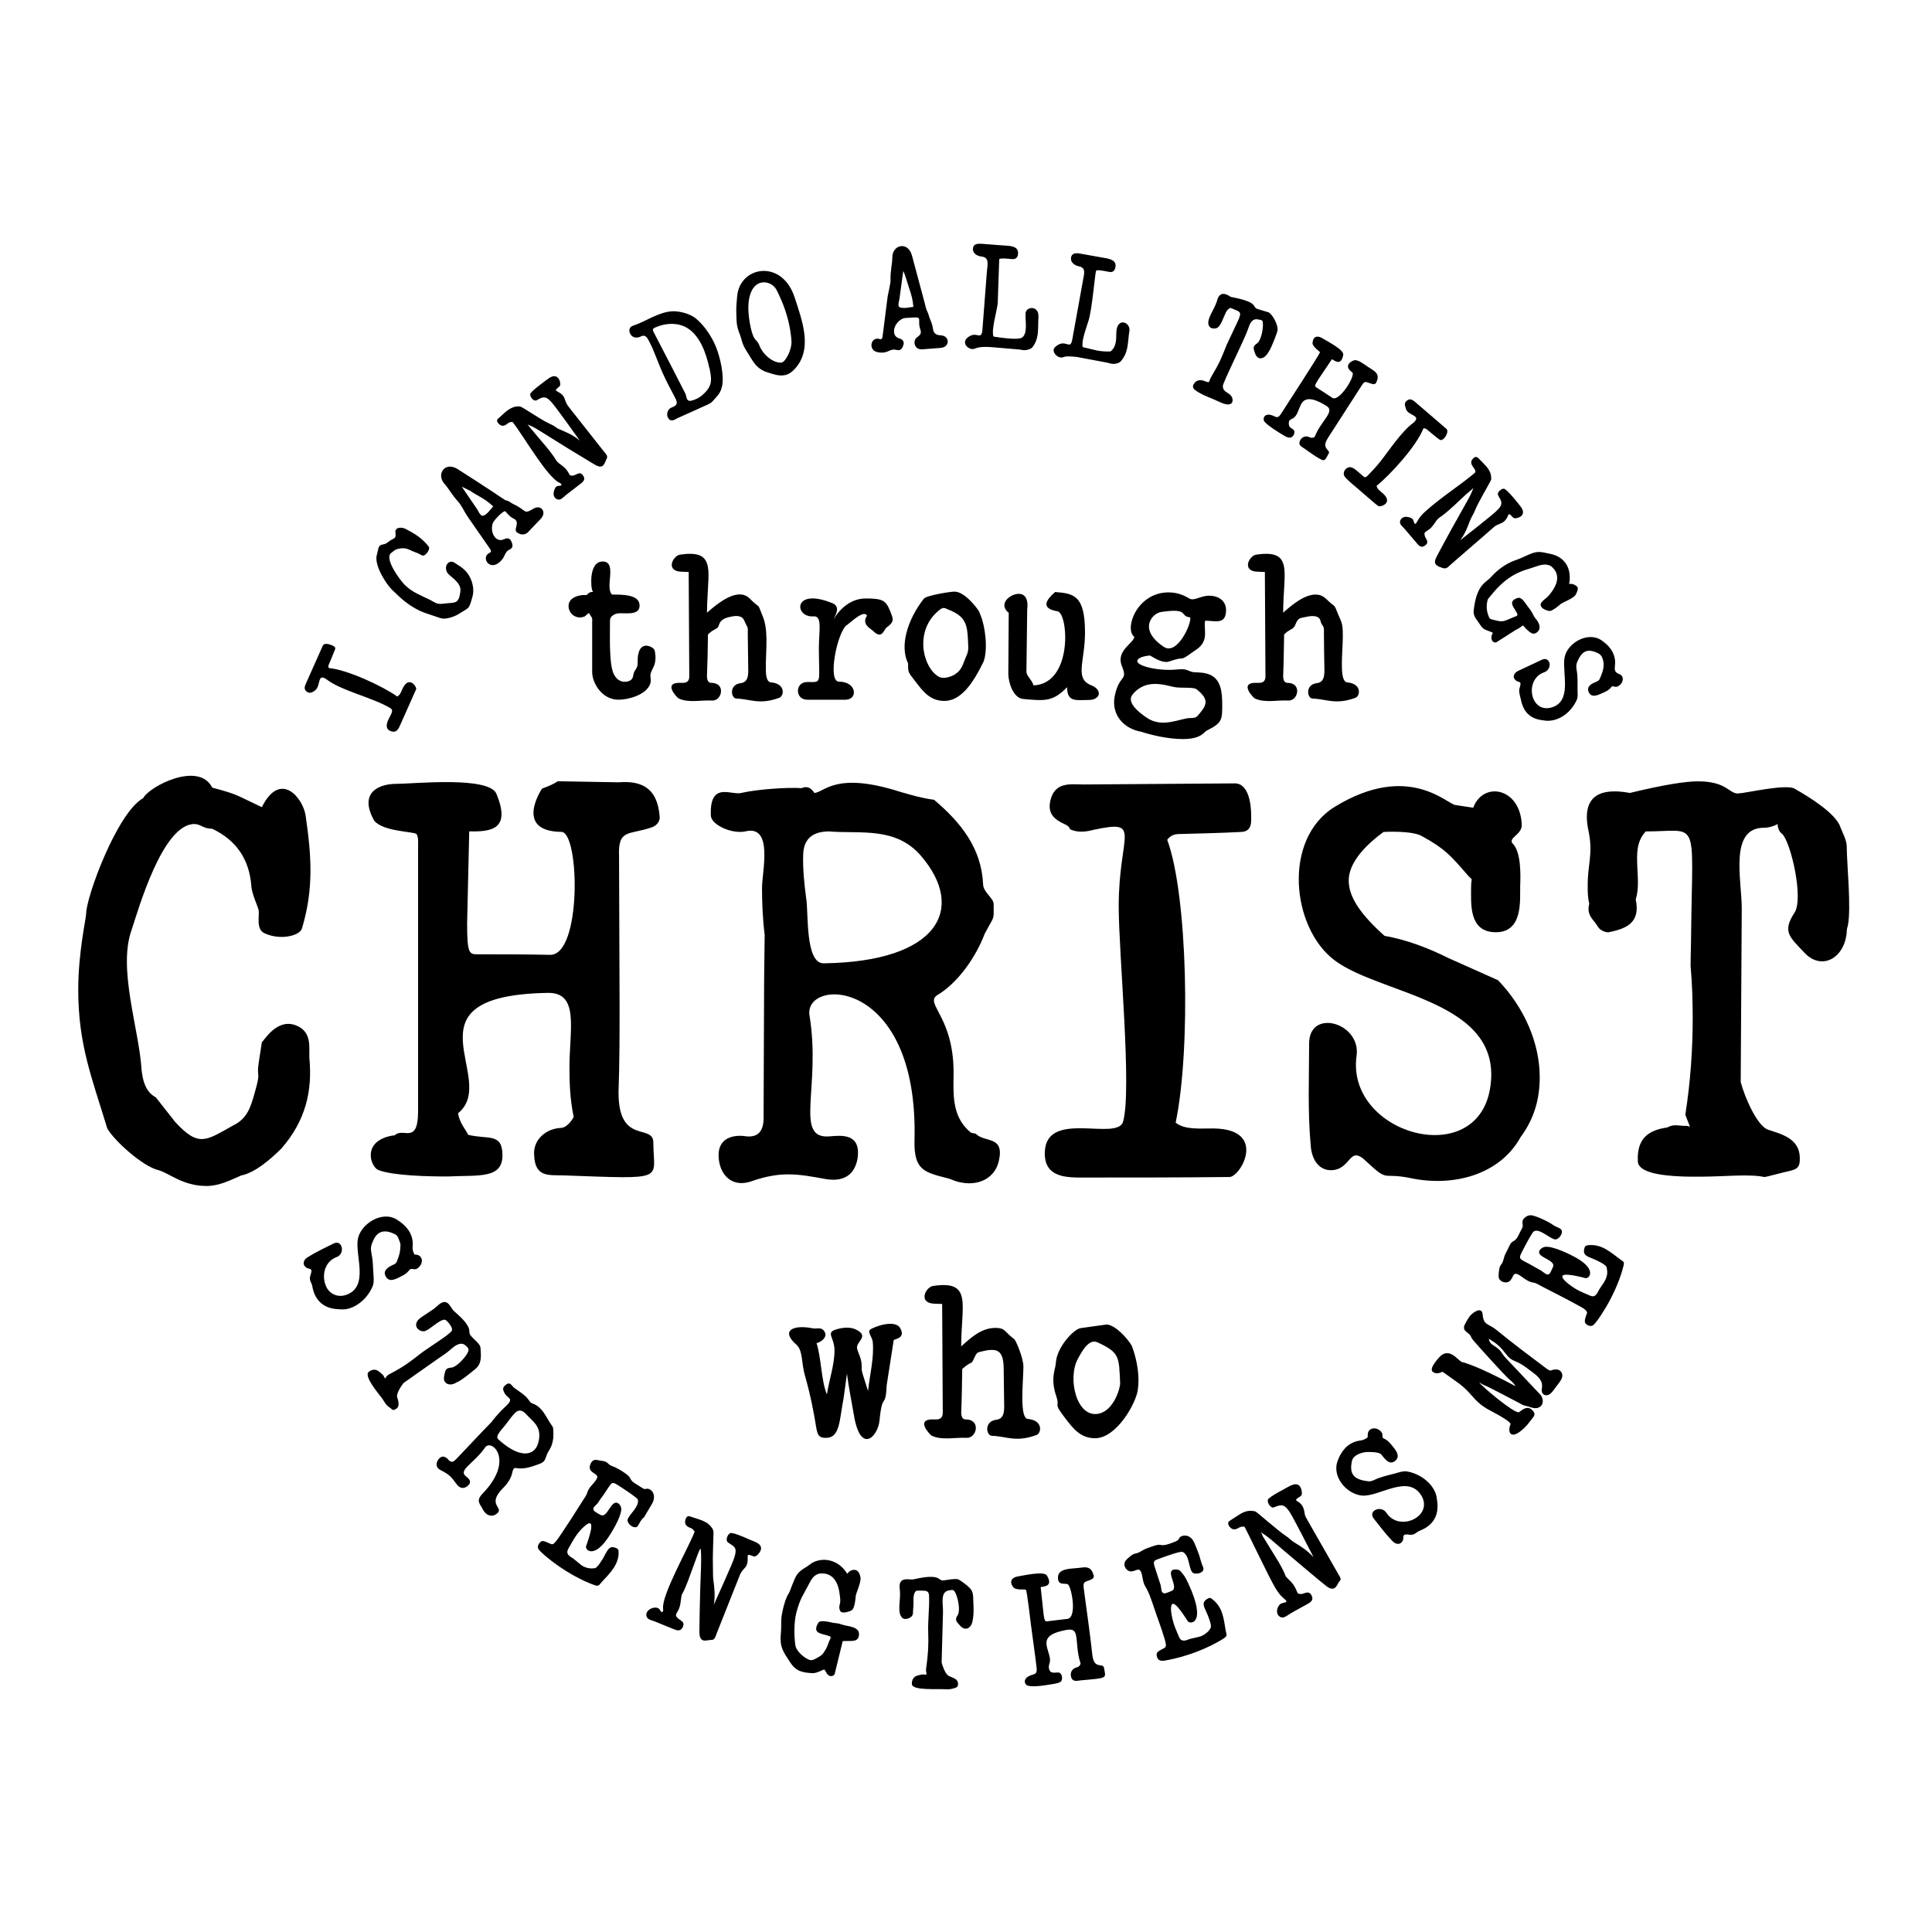 <?xml version="1.0" encoding="utf-8"?>
<!-- Generator: Adobe Illustrator 25.0.0, SVG Export Plug-In . SVG Version: 6.00 Build 0)  -->
<svg version="1.1" id="Layer_1" xmlns="http://www.w3.org/2000/svg" xmlns:xlink="http://www.w3.org/1999/xlink" x="0px" y="0px"
	 viewBox="0 0 864 864" style="enable-background:new 0 0 864 864;" xml:space="preserve">
<g>
	<path d="M261.57,275.63c2.41-2.32,1.68-1.31,2.57-0.25c0.81,0.97,0.78,1.69,0.68,2.89v22.2c-0.05,4.82,4.28,12.45,11.78,12.45
		c4.52-0.04,11.86-2.09,13.95-6.55c1.17-2.5-0.33-3.59,0.69-5.96c0.87-2.02,1.62-2.84,1.85-5.25c0.14-1.47-0.03-2.82-0.31-4.26
		c-0.35-1.24-2.62-2.19-3.86-2.16c-2.92,0.18-3.53,3.21-3.72,5.62c-0.14,2.18,0.33,3.36-1.07,5.25c-1.14,1.54-0.69,2.77-1.47,3.94
		c-0.78,1.18-2.79,1.51-4.09,1.29l-0.22-0.04c-2.01-0.45-3.22-1.93-4.04-3.73c-2.05-4.94-1.47-17.61-1.52-23.34
		c-0.01-1.33,0.51-2.05,1.64-2.77c1.65-1.05,4.02-0.63,5.94-0.66c2.16-0.03,5.26-0.16,5.6-2.85l0.03-0.2
		c0.53-5.44-7.56-5.36-12.31-5.36c-3.26-3.26,2.31-14.21-3.78-14.77c-3.85-0.24-5.04,3.48-5.4,6.64c-0.16,1.47-0.25,5.76,0.71,6.98
		c-1.12-0.08-1.81,0.21-2.56,1.07l-0.23,0.26c-0.02,0.01-1.66,0.03-1.88,0.05c-3.01,0.25-6.55,1.71-6.27,5.3
		c0.26,3.33,3.63,5.57,6.82,4.38L261.57,275.63L261.57,275.63z M344.91,305.17c-2.39-0.07-2.39-4.19-2.42-5.85
		c-0.09-4.54,0.37-9.13,0.27-13.72c-0.07-3.37-0.36-6.87-1.67-10.01c-0.21-0.49-1.59-4.09-1.79-4.37c-0.12-0.16-1.47-1.17-1.71-1.38
		c-0.79-0.68-1.5-1.35-2.23-2.1c-4.44-4.6-11.59,0.17-15.49,3.17c-1.28,0.99-2.5,2.02-3.7,3.1c0.01-4.88,0.43-9.54,0.62-14.38
		c0.14-3.65,0.4-9.09-3.41-11.04c-2.58-1.32-6.48-0.95-9.25-0.55c-3.27,0.48-6.84,7.65,1.05,7.65l2.81,0.09l0.26,46.95
		c-0.09,2.55-2.02,2.72-3.43,2.64c-9.13-0.5-1.77,6.77-1.41,6.94c4.5,2.19,10.41,0.67,15.03,0.97c4.42,0.28,6.33-7.91-0.35-7.91
		c-0.88,0-1.85-0.53-1.93-2.81c0.25-6,0.34-11.97,0.43-17.97c0.01-1.01-0.06-0.81,0.72-1.51c1.08-0.97,1.91-1.35,3.14-2.03
		c1.76-0.98,0.19-3.83,5.63-5.1c2.1-0.49,5.23-1.14,6.53,1.14c0.48,0.84,0.72,1.7,1.27,2.62c0.76,1.28,0.52,1.75,0.53,3.18
		c0.01,0.87,0.02,1.74,0.03,2.61c0.04,2.89,0.08,5.78,0.11,8.67c0.03,2.02,0.05,4.05,0.08,6.07c-0.09,2.56-0.44,4.94-3.52,5.29
		c-5.17,0.69-4.25,6.79-1.76,6.87c6.32,0.2,10.22,2.94,19.16-0.35C350.61,311.28,351.48,305.83,344.91,305.17L344.91,305.17z
		 M361,312.92h17.06c5.75,0,5.17-8.09-2.9-8.09c-5.16,0-0.87-21.91,3.52-25.32v0.09c2.63-2.05,7.61-6.83,9.06-4.31
		c-2.63,3.94,1.6,5.76,2.84,6.99c3.9,3.87,4.74-0.81,5.86-1.63c3.41-2.47,3.2-3.44,1.85-6.86c-2.1-5.29-3.3-6.15-11.25-6.15
		c-9.02,0-14.07,8.86-14.07,9.14c-0.34-0.35,3.67-5.24-0.7-7.03c-17.91-7.31-17.09,6.59-8.44,5.89c4.06-0.33,2.37,6.49,2.37,14.33
		c0.07,16.23,1.5,15.03-5.19,15.03C355.39,305.01,355.51,312.92,361,312.92L361,312.92z M406.1,296.66c0,4.19-0.07,3.74,3.34,8.18
		c3.15,4.1,6.39,8.62,12.84,8.62c7.47,0,12.84-7.82,17.58-17.58c1.99-5.42,0.81-15.56-1.32-20.66c-0.17-0.35-0.62-1.58-0.53-1.5
		c-1.05-1.85-6.68-9.32-11.34-9.14c-2.15,0.08-12.41,1.71-13.54,3.17C405.48,277.59,402.38,289.17,406.1,296.66L406.1,296.66z
		 M420.87,272.22c1.14-0.53,1.76-0.35,2.72,0.18c5.02,1.97,8.09,3.95,8.92,9.52c0.32,2.16,0.4,4.82,0.49,7.02
		c0.12,2.98-0.61,3.66-1.6,6.27c-1.03,2.73-1.73,4.64-4.3,6.34c-1.72,1.13-4.94,2.1-6.93,1.27l-0.18-0.08
		C412.63,298.78,408.28,281.29,420.87,272.22L420.87,272.22z M487.91,306.41c-7.49-2.99-2.69-10.63-2.69-23.55
		c0-16.83-5.12-17.42-13.36-18.11c-3.77,3.28-6.89,7.29,1.05,8.62c4.88,0.81,7.07,32.4-10.73,33.14c-0.54-2.33-3.12-4.1-3.16-6.15
		l0.35-27.78c1.26-10.45-7.95-7.08-9.76-3.6c-1.53,2.93,1.42,5.09,1.5,5.01l-0.18,26.46c-0.17,4.97,2.36,11.75,6.59,12.13
		c9.39,0.85,13.31,1.41,19.69-5.27c0,6.98,4.3,5.71,9.85,5.71C491.9,313.01,493.36,308.6,487.91,306.41L487.91,306.41z
		 M528.91,330.51c8.44,0,9.33-3.09,10.9-3.87c6.84-3.38,6.77-4.85,6.77-11.69c-0.02-4.97-0.37-11.19-5.71-13.31
		c-2.27-0.9-4.33-0.89-6.71-1.01c-2.17-0.11-2.84-1.24-5.24-1.34c-0.85-0.04-1.71,0.04-2.56,0.1c-7.42,0.82-17.76-1.29-17.76-3.78
		c0-1.14,2.2-2.2,5.71-2.46c2.13,1.27,5.55,3.41,8.17,2.77c0.93-0.23,1.99-0.66,2.96-0.93c1.25-0.35,1.84-0.47,3.09-0.52
		c1.03-0.04,3.02-1.58,3.83-2.14c0.67-0.46,1.33-0.92,1.99-1.38c6.63-4.08,3.84-8.96,4.57-13.36c4.02,0,8.22,1.45,9.14-2.64
		c1.04-4.61-1.33-7.81-5.88-8.46c-4.87-0.7-8.01,2.71-10.48,1.07c-2.99-1.85-6.07-2.64-9.14-2.64c-14.18,0-19.92,16.4-15.3,19.87
		c-0.22,2.89-8.4,6.18-5.54,13.1c2.82,6.81-1.19,3.63-3.18,13.24c-1.79,8.65,4.24,14.86,11.88,16.12
		C514.58,328.66,522.41,330.51,528.91,330.51L528.91,330.51z M506.41,310.7c6.03-7.66,15.06-4.11,18.69-3.45
		c3.57,0.65,8.36-0.16,10.06,1.02c6.13,4.96,4.31,7.26,0.35,11.96c-0.45,0-0.02,0.88-3.25,0.88c-4.19,0-12.37,4.7-19.34-0.09
		C510.12,319.16,503.55,314.33,506.41,310.7L506.41,310.7z M519.59,273.63c12.57-1.79,7.65,1.96,12.66,2.46
		c0.82,2.45-5.72,17.22-11.78,13.19C508.61,281.38,515.43,273.99,519.59,273.63L519.59,273.63z M602.58,305.17
		c-2.42-0.1-2.44-5.36-2.47-6.99c-0.12-5.33,0.56-10.77,0.38-16.05c-0.17-4.3-1.25-5.09-2.66-8.86c-1.09-2.92-1.33-2.23-3.41-4.17
		c-1.87-1.74-2.96-3.06-5.74-3.2c-5.15-0.25-11.07,4.73-14.72,7.99l-0.12,0.11c0-18.18,4.94-28.45-12.04-25.96
		c-3.27,0.48-6.84,7.65,1.05,7.65l2.81,0.09l0.26,46.95c-0.09,2.55-2.02,2.72-3.43,2.64c-9.13-0.5-1.77,6.77-1.41,6.94
		c4.5,2.19,10.41,0.67,15.03,0.97c4.42,0.28,6.33-7.91-0.35-7.91c-0.88,0-1.85-0.53-1.93-2.81c0.25-6.09,0.3-12.11,0.43-18.2
		c0.02-0.83-0.05-0.57,0.56-1.14c1.13-1.07,1.84-1.3,3.07-2.07c2.01-1.25,1.35-4.12,4.01-4.82c0.53-0.14,1.13-0.24,1.67-0.36
		c1.86-0.41,5.22-1.07,6.55,0.73c0.68,1.03,0.34,1.75,1.31,2.93c0.84,1.02,0.64,2.41,0.64,3.69c0,4.89,0.12,9.85,0.19,14.75
		c0.01,0.72,0.02,1.45,0.03,2.17c-0.09,2.56-0.44,4.94-3.52,5.29c-5.17,0.69-4.25,6.79-1.76,6.87c6.32,0.2,10.22,2.94,19.16-0.35
		C608.28,311.28,609.15,305.83,602.58,305.17L602.58,305.17z"/>
	<path d="M382.8,594.57c-2.83-1.33-6.19-0.87-9.06,0.02c-4.55,1.46-0.55,3.45-0.55,9.34c0,6.48-2.45,13.33-3.39,19.68
		c-2.63-6.32-2.43-16.16-4.67-23.07c0.22,0.44,5.22-1.83,3.75-4.76c-1.43-2.67-3.3-1.32-5.48-1.76c-8.25-1.69-14.68,0.79-7.24,7.35
		c2.92,2.55,2.21,8.2,3.75,13.55c2.84,10.07,4.03,17.12,4.67,20.87c0.92,5.86,1.19,7.23,4.85,7.23c6.33,0,5.92-8.11,7.87-18.03
		l1.46-10.69c0.77,6.12,2.08,12.5,3.15,18.79c2.98,17.51,10.72,9.31,11.41,2.15c1.28-13.23,2.69-4.6,3.23-15.91l3.11-19.99
		c0.46-0.6,5.53-0.82,2.9-5.4c-2.38-4.13-11.91-0.54-13.44,0.69c-1.33,1.07,0.98,3.29,1.19,5.56c0.64,7.02-1.37,14.76-2.12,21.86
		c-0.82-2.61-1.69-5.26-2.49-7.87c-0.6-1.98-0.2-3.16-0.5-5.08c-0.36-2.25-1.24-3.71-1.85-5.74
		C382.33,599.94,389.25,597.8,382.8,594.57L382.8,594.57z M459.79,634.57c-4,0-2.22-16.18-2.11-23.2c0.07-4.14-3.5-12.01-3.98-12.38
		c-4.62-3.55-4.09-4.95-7.92-5.13c-6.68-0.31-11.53,4.32-15.93,8.25c0-18.89,5.16-29.63-12.54-27.04c-3.41,0.5-7.12,7.97,1.1,7.97
		l2.93,0.09l0.27,48.89c-0.09,2.65-2.11,2.84-3.57,2.75c-9.5-0.52-1.85,7.04-1.46,7.23c4.66,2.28,10.85,0.7,15.65,1.01
		c4.61,0.29,6.59-8.24-0.37-8.24c-0.92,0-1.92-0.55-2.01-2.93c0.27-6.62,0.37-12.95,0.46-19.64c4.84-4.21,3.71-1.29,5.46-5.08
		c1.16-2.52,1.37-2.3,3.81-2.87c6.61-1.55,9.2-0.24,9.27,7.86l0.23,17.32c-0.09,2.67-0.46,5.14-3.66,5.51
		c-5.39,0.72-4.43,7.07-1.83,7.16c6.58,0.21,10.64,3.06,19.96-0.37C465.72,640.93,466.62,635.25,459.79,634.57L459.79,634.57z
		 M476.36,634.22c3.29,4.27,6.65,8.97,13.37,8.97c9.6-0.05,18.2-15.46,19.09-21.53c1.45-9.91-2.7-19.85-2.7-19.85
		c-1.92-3.3-7.22-9.19-11.2-9.49l-11.71,1.63c-3.02,0.48-10.62,8.48-11.02,15.5c-0.17,3.11-2.61,6.77,0.22,15.08
		C474.15,629.61,470.7,626.88,476.36,634.22L476.36,634.22z M482.03,607.67c1.53-2.78,4.86-9.52,9.07-7.23
		c9.64,4.5,9.31,6.33,9.83,18.14c0.09,2.01-2.73,12.11-9.5,13.61C481.4,634.4,477.27,616.31,482.03,607.67L482.03,607.67z"/>
	<path d="M146.12,303.88c6.81,5.17,20.28,7.93,28.51,12.84c2.43,1.45-2.25,5.07-1.63,8.47c0.19,0.84,0.74,1.28,1.46,1.68
		c2.86,1.21,3.71-0.83,4.73-3.11l6.93-15.58c0.14-1.37-3.32-6.06-6.04-0.33c-0.69,1.44-0.96,2.73-2.4,3.65
		c-6.76-4.77-22.45-12.04-30.6-12.74c-0.27-0.46-0.31-0.96-0.03-1.58c0.94-2.22,1.92-4.56,2.78-6.75c0.46-1.22-0.74-1.56-1.4-1.85
		c-0.86-0.39-3.41-1.32-4.11,0.24l-7.56,16.98c-0.71,1.56-0.87,2.91,0.91,3.8c1.19,0.6,2.5-0.22,3.41-1
		C143.51,306.53,141.83,300.76,146.12,303.88L146.12,303.88z M211.32,266.72c0.96-3.35-0.21-7.67-2.29-10.41
		c-1.17-1.54-2.58-2.65-4.23-3.64c-1.42-0.89-2.7-2.28-4.39-0.91c-1.4,1.14-1.16,3.53-0.05,4.77c1.63,1.81,6.01,4.2,5.53,7.91
		c-0.79,6.17-2.41,4.8-8.19,5.58c-2.46,0.3-3.44-0.77-5.48-1.81c-4.29-2.11-7.82-3.31-11.2-6.64c-2.25-2.22-8.8-11.25-6.4-13.98
		c0.36-0.41,0.99-0.78,1.46-1.21c1.37-1.14,4.05-1.44,5.74-1c1.36,0.36,2.38,1.1,3.76,1.54c3.21,1.01,3.27,2.6,5.17,0.59
		c0.61-0.64,1.55-2.14,1-3.04c-2.98-3.82-6.22-5.81-10.53-8.02c-1.66-0.78-4.74-0.77-4.38,1.82c0.33,2.53-0.33,2.24-2.27,3.42
		c-1.05,0.68-1.71,1.48-2.98,1.72c-1.92,0.35-2.17,0.81-2.6,2.77c-0.18,0.81-0.42,1.7-0.58,2.48c-0.77,4.37,3.79,11.82,6.7,14.89
		c0.4,0.42,0.94,0.86,1.38,1.31c4.67,4.66,9.27,8.05,15.65,9.95c1.73,0.52,3.49,1.24,5.23,1.72c2,0.55,5.87-0.75,7.58-1.85
		C209.93,271.48,209.62,272.87,211.32,266.72L211.32,266.72z M228.62,242.01c-0.69-1.51-2.09-1.48-3.34-0.79l0.04-0.05
		c-3.62,1.71-6.32-3.11-4.97-7.13c0.49-1.47,4.82-5.81,5.55-5.39c0.51,0.29,1.77,2.31,3.79,3.28c1.5,0.66,1.57,1.76,1.3,3.12l0-0.09
		c-0.12,1.35-1.3,2.79,1.31,3.73l-0.09,0c1.28,0.54,2.77,0.42,3.88-0.66l5.8-6.08c2.7-2.92,0.15-6.52-3.35-4.45
		c-4.5,2.67-2.73,0.9-8.75-1.96c-0.93-0.44-1.12-0.62-1.92-1.15c-0.85-0.57-1.39-0.42-2.03-0.81c-1.65-1.01-3.32-2.2-4.94-3.28
		c-5.38-3.55-10.79-7.05-16.23-10.51c-5.8-3.63-9.74,2.41-5.83,6.65c1.68,1.84,3.18,4.74,6.04,7.9c1.45,1.6,2.86,4.58,4.05,6.42
		c3.33,4.8,6.66,9.6,10,14.39c1.53,2.18,0.05,1.61-1.06,2.87c-2.19,2.49,1.9,7.8,6.58,2.33c1.38-1.61,1.44-3.67,3.31-4.53
		C229.54,245.02,229.45,243.82,228.62,242.01L228.62,242.01z M206.5,217.64l3.61,1.77c1.2,0.8,2.49,1.6,3.73,2.27
		c2.6,1.45,4.54,2.72,6.71,4.78c-1.25,1.37-2.54,3.46-4.32,4.14c-1.37,0.52-2.46-2.29-2.7-2.65L206.5,217.64L206.5,217.64z
		 M240.01,179.01c3.07-1.86,4.2-1.86,6.74,0.98c1.98,2.22,10.07,13.63,12.37,16.8c0.37,0.51-0.63-0.4-0.74-0.48
		c-2.79-2.11-5.34-3.1-8.49-4.46c-1.11-0.48-1.59-1.09-2.65-1.65c-1.24-0.66-2.43-1.14-3.69-1.86c-3.22-1.84-6.28-3.9-9.45-5.79
		c-1.29-0.77-1.53-0.93-3.11-0.76c-3.38,0.38-5.7,3.32-8.26,5.45c-0.49,0.38-0.57,1.08-0.24,1.6c1.28,1.81,2.69,2.1,4.42,0.63
		c0.6-0.51,1.24-0.76,2.04-0.77c0.34,0,0.24-0.01,0.51,0.32c4.83,6.19,15.15,24.28,20.72,26.87c0.97,0.45,1.47,1.31-0.06,1.36
		c-1.2,0.04-1.64,0.43-2.12,1.58c-0.68,1.6-0.72,3.67,1.14,4.46c1.59,0.67,2.88-1.05,4.03-1.96c2.25-1.76,4.57-3.48,6.8-5.25
		c1.39-1.1,1.8-2.25,0.54-3.74c-1.33-1.57-2.6-0.02-4.01,0.29c-2.02,0.38-1.73-0.54-2.77-2.02c-1.1-1.56-2.23-2.28-3.69-3.38
		c-1.22-0.93-1.46-1.7-2.29-2.92c-2.09-3.07-4.84-6.12-7.25-8.98c-1.16-1.38-2.32-2.76-3.48-4.14c-0.68-1.09-1.98-1.79,0.14-0.83
		c1.82,0.82,3.33,1.74,5.02,2.8c7.69,4.87,15.49,9.66,23.3,14.33l-0.04-0.05c4.34,2.77,4.63,0.36,5.98-2.56
		c0.5-1.09-0.86-2.35-1.53-3.18l-15.55-19.74c-2.76-3.56-0.62-4.58-5.36-7.06c-1.03-0.54,0.31-1.22,1.29-2.16
		c0.89-0.97-0.35-6.83-4.95-3.49c-1.56,1.13-7.79,5.66-8.17,6.85C236.79,177.24,238.52,179.7,240.01,179.01L240.01,179.01z
		 M300.45,182.2c-1.65,0.54-2.51,2.55-1.89,4.23c1.21,2.94,3.68,0.91,4.23,0.66c4.65-2.1,9.31-4.15,13.94-6.29
		c1.8-0.83,2.18-1.69,3.47-3.06c1.51-1.61,2.11-2.65,2.66-4.79c1.16-4.85-0.84-13.37-2.73-17.96c-1.89-4.57-5.18-9.51-9.03-12.65
		c-2.48-2.03-7.23-3.28-10.43-3.13c-5.92,0.27-11.9,4.47-16.63,6.11c-1.43,0.44-3.22,1.12-2.38,3.59c0.87,2.16,3.05,2.54,4.98,1.54
		c2.14-1.1,3,0.95,3.83,2.53c2.21,4.25,3.75,9.12,5.74,13.54c1.77,3.91,3.69,7.61,5.72,11.39
		C303.11,180.09,303.01,181.3,300.45,182.2L300.45,182.2z M300.9,165.09l-8.6-16.6c-0.79-1.47-0.06-1.7,1.27-2.27
		c4.28-1.79,9.55-2.04,13.63,0.38c6,3.56,8.68,11.72,10.06,18.17c0.11-0.3,0.12,0.33,0.17,0.58c1.15,5.42,0.7,7.89-3.69,11.64
		c-1.14,0.96-3.27,1.97-4.73,2.23c-2.15,0.39-1.91-1.83-2.48-3.13L300.9,165.09L300.9,165.09z M331.71,152.21
		c0.76,2.8,1.71,4.07,3.16,6.38c2.11,3.37,3.2,5.72,7.19,7.55l2.93,0.94c5.31,1.7,8.3,0.95,11.68-3.62
		c6.49-8.79,1.77-20.85-1.26-30.33c-5.58-17.44-24.58-14.24-25.76-0.59c-0.45,5.15-0.47,5.57-0.28,10.31
		C329.55,147.44,330.62,148.16,331.71,152.21L331.71,152.21z M339.32,153.78c-0.54-0.9-0.99-1.38-1.69-2.14
		c-2.03-2.69-3.11-11.31-2.96-14.79c0.56-13.24,9.7-11.82,12.26-7.77c0.78,1.24,1.88,3.73,2.48,5.13c2.5,5.85,4.09,11.89,4.54,18.25
		c0.27,3.87-2.74,9.62-4.57,9.71C345.58,162.36,340.89,158.47,339.32,153.78L339.32,153.78z M402.16,151.35
		c-3.84-1.03-2.67-6.73,1.28-8.73c1.11-0.57,2-0.4,3.21-0.51c5.84-0.54,4.04,0.22,4.49,3.48c0.32,2.29,1.67,3.22-0.67,5.01
		c0.19-0.22-0.3,0.22-0.4,0.29c-1.92,1.33-1.38,5.47,2.19,5.34l8.38-0.64c4.33-0.33,4.22-5.49-0.06-5.64c-1.77-0.09-3-0.76-3.3-2.62
		c-0.38-2.35-0.59-2.7-1.45-4.84c-0.46-1.15-0.51-1.9-1.1-3.1c-0.65-1.32-0.82-2.33-1.16-3.73l-5.75-21.44
		c-1.86-6.54-8.85-4.78-8.78,1.04c0.04,2.39-0.96,6.12-0.79,10.14c0.05,1.23-1.02,5.57-1.3,7.25l-2.29,18.03
		c-0.08,0.63-0.47,1.21-1.17,0.96c-4.14-1.37-5.5,5.1-0.9,5.89c4.97,0.86,4.94-1.95,8.65-0.98c1.64,0.43,2.42-1.03,2.8-2.38
		C404.72,151.84,402.13,151.36,402.16,151.35L402.16,151.35z M406.68,129.19c0.96,2.82,1.55,5.06,1.79,8.05
		c-2.18,0.19-3.72,0.84-5.99,0.22c-1.34-0.38-0.3-3.32-0.26-3.58c0.17-1.09,1.64-12.59,1.71-12.6
		C404.28,121.24,406.44,128.52,406.68,129.19L406.68,129.19z M452.84,115.88c1.85,0.05,2.52-1.23,2.44-2.96
		c-0.14-3.09-4.2-2.97-6.45-3.14c-3.31-0.25-6.65-0.54-9.96-0.76c-1.83-0.12-3.79,0.09-3.78,2.43c0.01,1.99,2.05,3.08,3.81,3.27
		c3.66,0.42,2.74,3.32,2.4,7.26l-1.95,25.38c-0.4,4.8-2.18,1.28-5.29,2.76c-5.38,2.55-0.85,7.09,2.1,5.73
		c2.08-0.96,5.61-0.74,7.9-0.55c3.91,0.34,7.83,0.64,11.74,1c1.14,0.1,1.69,0.39,2.99,0.26c0.88-0.09,2.36-0.55,2.91-1.26
		c2.87-3.69,2.49-7.49,2.62-11.86c0.06-1.93,0.48-4.15-1.49-5.33c-1.39-0.84-3.6-0.22-4.1,1.44c-0.63,2.07,1.56,10.77-2.44,11.73
		c-2.67,0.64-9.05-0.29-11.96-0.76c-1.17-2.81,1.46-11.23,1.85-14.79l0.68-19.81C447.37,115.22,451.84,115.84,452.84,115.88
		L452.84,115.88z M499.23,148.81c-0.05,3.02,0.04,6.32-2.58,8.34c-1.97,0.15-4.07-0.04-6.08-0.4l-6.38-1.52
		c-0.71-2.69,1.8-9.17,2.65-11.96c1.6-5.27,2.85-21.06,3.34-22.2c0.38-0.63,4.7,0.3,5.57,0.48c1.93,0.39,2.87-0.4,3.12-2.37
		c0.41-3.3-3.78-3.62-6.08-4.03c-3.27-0.58-6.57-1.21-9.84-1.76c-1.81-0.3-3.78-0.29-4.01,2.04c-0.19,1.97,1.73,3.29,3.46,3.64
		c2.3,0.47,2.71,1.68,2.32,4.06l-5.15,28.47c-0.96,5.39-2.69-0.13-7,3.01c-1.09,0.79-1.88,1.66-1.03,3.28
		c0.97,1.62,2.71,2.43,4.21,1.76c1.25-0.54,4.04-0.17,5.78-0.03l13.73,2.58c1.9,0.62,3.49,0.83,5.34-0.13
		c0.92-0.48,2.22-2.69,2.65-3.68c1.37-3.18,1.22-6.89,1.81-10.28C505.77,143.99,499.35,141.58,499.23,148.81L499.23,148.81z
		 M550.28,137.67c5.74,2.59,5.75,0.57-0.02,12.95c-0.51,1.13-1.15,2.4-1.68,3.58c-2.59,6.5-3.02,7.7-6.78,14.09
		c-1.58,2.69-0.33,3.15-3.19,2.08c-2.02-0.75-3.91-0.36-4.92,1.67c-0.59,1.3,0.32,2.08,1.32,2.79c3.15,2.14,6.75,3.16,10.14,4.82
		c6.59,3.24,6.71-0.83,5.46-2.55c-1.37-1.89-3.51-1.51-3.77-4.37c-0.13-1.41,9.85-21.15,11.3-25.62c0.74-2.23,1.65-4.84,4.53-4.25
		c1.93,0.37,2.05,0.24,2.12,2.28c0.08,2.11-0.85,7.08-2.56,8.37c-2.18,1.43-1.74,2.28-0.96,4.5c1.19,3.4,4.13,2.55,5.71-0.1
		c0.33-0.55,0.64-0.94,0.97-1.56c0.76-1.43,3.12-7.13,3.36-8.59c0.38-2.37-2.19-7.1-3.97-8.07l-4.81-1.45
		c-2.97-0.91,0.87-2.89-11.13-5.27c-0.32-0.06-0.65-0.13-0.97-0.19c-2.79-1.94-5.37-2.23-6.28,2.18l-0.01-0.14
		c-1.05,3.64-4.62,7.75-3.62,10.58c0.52,1.48,2.09,1.74,3.45,1.36c1.92-0.53,3.22-5.03,4.27-7.1
		C548.77,138.68,549.27,138.16,550.28,137.67L550.28,137.67z M564.87,144.65C564.85,144.61,564.87,144.67,564.87,144.65
		L564.87,144.65z M593.22,181.53c4.02,2.48-2.43,6.57-5.21,13.65c-0.13,0.32-0.2,0.32-0.58,0.46c-1.66,0.61-1.95-0.83-3.97-0.38
		c-1.18,0.27-2.02,1.29-2.31,2.44c-0.38,1.53,1.1,2.15,2.16,2.88c1.34,0.93,6.81,4.95,8.28,5.2c1.11,0.19,1.58-1.16,2.06-1.99
		c0.92-1.59,1.04-1.4-0.17-2.83c-1.49-1.76-0.66-3.43,0.43-5.19l14.96-23.23c1.63-2.79,2.05-1.48,5.11-0.76
		c0.52,0.11,1.15-0.07,1.4-0.57c2.17-4.25-0.81-5.25-3.86-7.31c-1.45-0.98-3.77-2.82-5.51-2.84c-0.98-0.01-5.82,2.24-1.28,5.45
		c1.73,1.23-5.83,13.49-8.92,11.39c-2.36-1.59-4.65-3.05-7.04-4.59c-0.88-0.57-1.09-0.7,0.88-3.77l6.01-8.92
		c2.15,1.45,4.24,2.43,5.04-1.91c0.5-2.27-7.2-6.09-9.27-7.41c-1.56-1-4.25-1.62-4.47,2.27c0.22,1.65,3.14,3.49,3.33,3.97
		c0.15,0.5-15.8,24.99-17.12,27.05c-0.78,1.21-1.44,2.5-3,1.71c-4.48-2.37-5.83,0.77-4.66,2.29c1.27,1.64,6.7,5.05,8.84,6.29
		c1.75,1.01,3.38,1.52,4.38-0.75c0.96-3.12-2.71-1.64-2.35-5.21c0.17-1.65,1.43-1.18,2.64-2.46c2.76-2.93,1.83-9.41,8.49-7.66
		C589.5,179.36,591.48,180.47,593.22,181.53L593.22,181.53z M631.9,189.22c-5.18,3.79-10.55,12.05-14.65,17.24
		c-1.76,2.22-3.69,4.28-5.67,6.3c-1.16,1.12-1.39,0.65-2.55-0.3c-1.4-1.14-3.51-3.5-5.36-3.56c-1.8,0.05-3.39,2.22-2.48,3.97
		c0.81,1.41,4.48,4.33,5.93,5.58c1.09,0.94,8.75,7.64,9.25,7.86c1.3,0.58,6.69-1.48,2.14-5.6c-1.09-0.95-2.59-1.93-2.91-3.42
		c6.14-4.95,17.96-17.88,20.94-25.69c1.1-0.21,1.74,0.59,2.51,1.23c0.75,0.62,4.37,3.65,4.94,3.9c1.55,0.69,4.28-3.48,2.89-4.92
		l-13.29-11.42c-1.49-1.29-2.95-2.76-4.78-0.89c-1.04,1.07-0.36,2.13-0.05,3.37C629.52,185.96,636.23,185.61,631.9,189.22
		L631.9,189.22z M668.91,228.79c-2.56,2.4-12.61,10.2-15.93,12.85c2.18-2.98,3.06-5.23,4.33-8.62c0.6-1.6,1.49-2.78,2.15-4.38
		c1.87-4.55,4.81-9.07,7.08-13.5c0.11-0.22,0.27-0.51,0.34-0.75c0.15-4.17-2.43-6-5.01-8.76c-1.12-1.19-1.88-1.99-3.28-0.39
		c-2.38,2.73,2.67,4.81,0.8,6.37c-6.86,5.73-14.96,10.77-22.02,17.16c-1.59,1.44-2.57,2.56-3.6,4.46c-1.34,2.52-1.41-0.22-1.9-0.94
		c-0.72-1.05-4.67-2.19-5.67,0.53c-0.59,1.6,1.01,2.6,1.87,3.6l5.24,6.15c0.8,0.87,1.9,2.81,3.88,1.46c1.7-1.15,1.08-2.25,0.5-3.29
		c-0.12-0.23-0.39-0.64-0.35-0.59c-0.35-1.13-0.65-1.79,0.4-2.45c2.43-1.53,2.9-2.35,4.53-4.73c0.9-1.31,1.6-1.52,2.81-2.45
		c3.62-2.75,7.17-6.32,10.53-9.43c0.62-0.57,3.03-2.47,3.32-2.92c-0.91,2.51-1.67,3.94-2.98,6.25c-4.57,8.04-9.17,16.36-13.42,24.39
		c-1.85,3.49-0.32,4.25,2.88,5.27c1.56,0.5,2.56-0.9,3.65-1.86l14.24-12.33c1.63-1.41,3.27-2.92,4.91-4.29
		c1.6-1.34,3.02-1.18,4.52-2.49c2.14-1.94,1.39-3.94,2.73-2.86c1.34,1.09,1.13,1.89,3.15,1.36c2.21-0.58,3.18-2.15,1.97-4.28
		c-0.64-1.13-6.68-8.65-8-8.78c-1.18-0.12-3.17,1.61-2.65,2.87c0.21,0.5,0.81,1.38,1.1,2C672.17,225.84,670.6,227.18,668.91,228.79
		L668.91,228.79z M678.02,281.6c1.56-0.59,2.36-1.64,3.15-1.88c1.22,1.51,1.59,1.78,2.66,2.7c1.07,0.92,2.18,1.45,3.62,0.29
		c1.93-1.71,0.93-4.04-0.44-5.73c-1.04-1.29-1.02-1.4-1.74-2.82c-0.65-1.28-1.74-2.44-2.57-3.65c-0.71-1.04-2.19-3.38-3.65-3.17
		c-1.61,0.4-3.37,1.24-2.7,3.18c0.44,1.27,2.03,3.28,2.24,4.22c0.16,0.69-0.73,0.86-1.28,1.08c-5.36,2.24-4.87,2.56-9.9,1.25
		c-1.19-0.31-1.27-0.42-1.74-1.63c-0.94-2.42-1.01-4.54-0.42-7.1c0.11-0.46,0.68-1.05,0.99-1.43c4.84-6.1,9.69-10.3,17.26-12.46
		c4.28-1.22,6.93-3.02,10.26-1.21c-0.57-0.08,5.32,2.97,1.07,10.05c-0.68,1.14-1.49,2.18-2.34,3.2c-1.36,1.64-5,3.07-2.84,5.33
		c0.76,0.75,3.03,1.75,4.07,1.28c1.24-0.56,2.94-1.82,3.95-2.76c1.25-1.13,6.03-2.63,7-4.42c0.4-0.74,1.26-2.48,0.81-3.29
		c-0.44-0.77-1.98-1.58-2.92-1.52c-1.07,0.07-0.88,0.2-0.64-1.14c0.69-6.18-2.33-10.99-8.55-12.27c-4.63-0.95-5.68-1.52-10.19,0.53
		c-1.82,0.84-3.27,1.54-5.19,2.2c-3.6,1.22-7.34,3.61-9.98,6.35c-1.22,1.3-1.96,2.08-3.37,3.19c-3.86,3.03-4.89,7.57-5.57,12.76
		c-0.31,2.77,0.89,3.68,2.32,5.87c1.75,2.69,1.89,2.67,4.97,3.83c2.3,0.87,0.64,0.31,0.61,2.74c-0.03,1.76,1.44,2.5,2.3,2
		L678.02,281.6L678.02,281.6z M688.01,278.45C688.02,278.47,688.02,278.47,688.01,278.45L688.01,278.45z M716.02,286.23
		c-6.11-3.98-15.6,1.49-16.43,8.38c-0.86,7.08,3.62,19.53-6.27,21.92c-6.04,1.33-9.29-4.7-8.02-10.02c0.65-2.62,2.43-4.9,5.09-5.79
		c4.19-1.41,2.97-7.3-0.76-5.73l-10.81,5.09c-1.58,0.85-2.22,2.15-1.68,3.34c1.26,1.84,2.21,1.2,2.69,1.86
		c0.48,0.67-0.37,2.32-0.44,3.29c-0.1,1.32,0.52,3.11,0.8,4.47c1.11,5.29,4.04,8.41,9.54,9.03c0.64,0.07,1.19,0.22,1.94,0.27
		c6,0.19,11.08-4.08,13.46-9.33c0.61-1.35,0.36-2.93,0.35-4.38c0-3.05,0.16-5.79-0.37-8.83c-0.41-2.36-0.13-3.23,0.97-5.34
		c2.09-3.89,4.71-4.19,8.5-2.37c1.5,0.72,1.9,1.71,2.34,3.24c0.74,2.83-0.34,5.6-1.47,8.17c-0.54,1.22-1.74,1.4-2.9,1.96
		c-1.9,0.93-3.13,2.4-1.84,4.5c1.46,2.38,4.58,0.54,6.47-0.27c1.36-0.59,2.6-1.26,3.46-2.52c0.8-0.93,1.73,1.04,3.84-0.88
		c1.59-1.45,1.88-4.01-0.47-4.91c-2.85-1.08-1.57-2.97-1.73-5.63C722.03,291.5,719.42,288.51,716.02,286.23L716.02,286.23z"/>
	<path d="M158.61,584.14c3.59-1.87,6.43-5.15,8.02-8.85c0.92-2.12,0.28-5.57,0.2-8.36c-0.16-7.56-2.13-7.46,0.12-12.3
		c2.05-4.41,5.32-4.79,9.59-2.73c1.22,0.59,1.42,1.38,1.91,2.58c0.32,0.78,0.65,1.59,0.65,2.44c-0.1,3.01-0.53,4.55-1.66,7.31
		c-0.44,1.09-1.55,1.3-2.57,1.84c-2.05,1.09-3.8,2.73-2.15,5.11c1.78,2.58,4.91,0.46,7.02-0.57c1.71-0.83,2.24-1.34,3.46-2.77
		c1.02-1.21,2.16,0.98,4.33-1.34c1.15-1.27,1.7-3.2,0.41-4.56c-1-1.06-2.43-0.82-2.6-0.93c-0.16-0.11-0.84-1.99-0.83-2.54
		c0.02-1.74,0.23-2.64-0.16-4.48c-0.84-3.9-3.67-6.56-6.93-8.62c-6.69-4.12-16.21,2.08-17.4,8.8c-1.29,7.33,5.3,21.57-5.52,25.01
		c-3.51,1.06-7.07-0.42-8.62-3.8c-2.22-4.85-0.74-11.22,4.62-13.19c4.02-1.41,2.65-8.12-1.37-6.07c-3.89,1.98-7.7,3.71-11.43,6.06
		c-1.67,1-2.29,2.45-1.65,3.7c1.13,1.92,2.76,1.11,3.16,2.08c0.3,0.72-0.44,2.3-0.57,3.07c-0.31,1.79,0.75,2.57,1.05,4.29
		c1.01,5.83,4.62,9.53,10.59,10.09C153.66,585.72,155.42,585.73,158.61,584.14L158.61,584.14z M192.4,602.3
		c-1.09,0.78-2.39,1.61-3.54,2.43c-5.62,4.38-7.74,6.13-14.41,9.65c-1.46,0.77-1.31,0.82-2.22,2.05c-0.19,0.25-0.02,0.08-0.27-0.41
		c-0.79-1.46-1.08-1.47-2.25-2.49c-1.57-1.39-3.15-1.24-4.77-0.05c-2.51,1.85,4.51,9.92,5.92,11.86c1.07,1.48,1.63,3.02,3.28,4.03
		c1.27,0.78,1.25,1.78,2.96,0.7c2.12-1.18,0.67-4.65,0.48-5.35c-0.34-1.4,1.61-4.68,2.94-6.28l15.45-10.88
		c2.17-1.54,3.62-2.32,5.72-4.22c1.65-1.44,4.29-3.52,6.4-1.71c1.66,1.42,1.85,1.87,0.77,3.82c-1.06,1.85-4.7,5.9-6.87,6.12
		c-2.89,0.29-2.78,0.97-3.39,3.99c-0.62,3.06,2.32,4.56,5.23,2.86c0.16-0.12,0.33-0.23,0.74-0.36c2.49-1.21,5.71-3.99,7.93-5.78
		c2.98-2.4,2.66-5.62,2.38-9.52c-0.14-1.96-3.11-3.7-4.58-5.77c-0.53-0.79-0.31-1.58-0.49-2.44c-0.64-3-4.63-6.25-6.85-8.29
		c-1.67-1.54-2.84-6.87-7.67-1.96c0.14-0.33-0.3,0.23-0.45,0.38c-1.61,1.46-6.76,4.24-7.91,5.69c-2.49,3.12,1.1,5.59,3.19,4.86
		c2.43-0.85,6.92-5.59,9.02-5c0.53,0.15,3.62,3.31,2.91,4.85C201.44,596.42,194.41,600.91,192.4,602.3L192.4,602.3z M204.24,663.8
		c1.53,1.99,3.19,1.99,4.72,0.85c2.55-2.02,0.56-3.52-0.65-4.48c-3.47-2.82,3.53-5.54,8.67-12.91c2.78-3.99,13.4,5.62-1.13,20.65
		c-3.23,3.34-1.17,4.58,0.04,7.03c1.16,2.36,3.51,3.79,5.97,2.23c4.41-3.01-4.75-3.8,3.07-11.66c3.27-3.27,3.91-5.71,4.28-7.38
		l-0.05,0.05c0.27-0.67,0.39-1.7,1.32-1.7c3.91,0.76,7.26-0.53,10.87-1.85c2.93-1.07,2.33-2.68,3.69-5.14
		c0.68-1.23,1.15-1.81,1.67-3.2c0.82-2.36,0.91-4.77,0.67-7.23c-0.11-1.09-0.15-0.92-0.77-1.81c-2.28-3.25-3.78-7.47-7.56-9.23
		c-1.43-0.63-1.69-0.5-2.56-1.88c-1.33-2.02-4.41-4-6.43-5.4c-1.3-0.9-1.86-3.32-4.19-1.17c-1,0.92-1.07,1.56-0.55,2.82
		c1.43,3.41,5.08,2.5,0.79,6.57c-0.83,0.79-1.62,1.53-2.41,2.36c-1.2,1.27-2.57,2.83-3.85,4.57c-1.01,1.07-2.9,2.98-3.86,4
		c-3.99,4.2-7.97,8.41-11.96,12.61c-1.12,1.18-2.07,1.8-3.39,0.46c-0.94-1.25-2.83-2.57-4.51-0.39c-1.42,1.91-1.22,3.79,0.99,4.92
		C201.09,659.53,201.64,660.26,204.24,663.8L204.24,663.8z M234.81,631.93c3.6,3.95,7.23,5.74,6.2,11.97
		c-1.14,6.9-6.58,7.29-11.97,4.35c-2.27-1.24-4.3-2.86-6.21-4.59c-1.75-1.57,2.15-4.8,3.95-7.42l-0.05,0.05
		c1.23-1.7,2.42-3.25,3.71-4.52C231.69,630.56,233.15,630.37,234.81,631.93L234.81,631.93z M244.28,689.58
		c-1.1-0.4-2.13-0.9-3.15,0.67c-1.17,1.56-0.42,2.61,0.56,3.56c6.26,6.02,16.14,12.25,24.34,15.12c1.84,0.64,1.94-0.23,3.09-1.47
		c3.46-3.76,8.06-7.99,7.48-14.08c-0.1-1.09-2.36-1.64-3.23-1.44c-1.52,0.34-2.62,3.09-3.36,4.38c-0.72,1.26-2.51,4.26-3.74,4.93
		c-2.38,0.46-4.48-0.12-6.11-1.17l-3.92-3.19c-1.87-1.03-3.34-2.13-2.05-4.36c2.15-3.71,3.65-6.85,7.11-9.93
		c6.19-5.51,1.44,6.92,0.81,8.83c-0.55,1.66,3.22,5.49,9.28-2.99c2.22-3.13,6.04-9.46,6.45-13.25c0.13-1.2-0.64-2.56-1.68-3.07
		c-2.8-1.27-4.46,6.28-7.16,5.54c-0.59-0.16-3.12-1.66-3.4-2.1c-0.91-1.45,0.98-2.36,1.7-3.33c0.38-0.51,0.74-1.16,1.13-1.7
		c6.04-7.96,3.99-8.92,9.53-5.31c1.14,0.74,6.96,4.54,7.29,5.38c0.82,3.67-5.09,7.41-4.59,9.64c0.74,2.4,3.68,3.56,4.58,2.18
		l1.28-2.21c0.33-0.51,0.82-1.14,1.49-1.67l3.46-5.82c2.52-4.17-0.25-7.43-2.53-6.9c-0.73,0.17-0.81,0.14-1.48-0.26
		c-1.05-0.62-2.27-1.39-3.29-2.05c-1.46-0.96-1.69-1.15-2.51-2.7c-0.83-1.55-5.79-4.41-7.55-5.02c-2.12-0.73-1.82-1.36-3.24-2.06
		c-0.93-0.46-1.95-0.37-3-0.64c-1.97-0.5-2.97-0.25-3.83,1.67c-1.61,3.92,3.26,3.94,3.08,5.87c-0.2,1.28-2.44,3.41-3.3,4.57
		c-1.02,1.39-1.05,2-1.65,3.47l-6.63,10.41c-7.67,11.8-7.84,11.69-9.05,11.46L244.28,689.58L244.28,689.58z M334.17,688.05
		c-1.19-0.57-6.49-2.83-7.55-2.44c-1.21,0.44-2.44,3.27-0.98,4.24c2.89,1.93,4.17,2.19,2.76,6.71c-0.89,2.84-7.65,17.65-9.17,21.08
		c0.67-4.32,0.29-7.27-0.27-11.52c-0.15-1.11-0.07-4.34-0.14-5.86c-0.17-3.7,0.2-10.93,0.26-14.94c0.02-1.19-0.8-2.29-1.58-3.13
		c-2.15-2.29-5.99-2.97-9.01-4.07c-0.62-0.25-1.32,0.05-1.63,0.65c-1.15,2.35-0.24,3.87,2.07,4.57c0.65,0.3,1.23,0.8,1.59,1.43
		c0.17,0.29,0.12,0.21-0.03,0.6c-2.87,7.3-14.79,28.23-13.93,34.04c0.21,1.32-0.61,2.33-1.36,0.67c-1.12-2.47-6.72-0.66-6.12,2.56
		c0.32,1.73,2.41,1.94,3.76,2.48c2.97,1.21,5.99,2.49,8.97,3.65c1.76,0.69,3,0.38,3.7-1.54c0.93-2.55-2.44-2.61-3.16-4.64
		c-0.24-0.68,0.57-1.63,0.9-2.28c1.22-2.49,1.06-4.05,1.51-6.59c0.13-0.74,0.47-1.13,0.81-1.8c2.37-4.53,6.63-18.35,7.68-19.42
		c0.7,1.72-0.02,14.97-0.1,18.1c-0.18,6.2-0.3,12.4-0.38,18.61l0.03-0.06c-0.28,6.34,3.3,4.16,5.49,4.22
		c1.4,0.03,1.75-1.69,2.17-2.79l10.35-26.07c1.58-3.99,3.85-2.65,3.54-8.55c-0.06-1.14,1.43-0.39,2.73,0.08
		c1.09,0.39,2.72-1.75,3.03-2.54C341.4,690.18,337.06,689.45,334.17,688.05L334.17,688.05z M381.05,733.83
		c1.66-0.12,2.94-0.58,3.1-2.78c0.27-3.73-5.14-3.7-7.41-4.47c-2.74-0.94-2.09-0.47-4.33-0.89c-1.4-0.26-5.51-1.41-6.44-0.01
		c-2.69,4.51,0.62,4.76,3.97,5.68c2.36,0.68,1.55,0.8,0.74,2.94c-0.81,2.16-0.99,2.86-2.39,4.84c-0.95,1.35-1.99,1.76-3.41,2.56
		c-1.99,1.11-2.66,0.93-4.66-0.3c-1.76-1.11-4.19-3.43-4.52-5.55c-0.64-4.18-0.64-10.65,0.43-14.66c1.75-6.55,2.84-7.38,5.62-12.79
		c1.2-2.34,2.2-4.12,4.94-4.76c-0.52,0.4,7.46-2.13,8.8,9.27c0.22,1.79,0.52,2.91,0.02,4.69c-0.28,1-0.26,2.02,0.3,2.93
		c0.82,1.33,4.58,0.09,5.37-0.65c0.97-1.03,1.42-4.52,1.48-5.96c0.05-1.33,2.52-6.27,2.15-8.45c-0.87-5.12-4.55-3.23-5.3-2.4
		c-0.75,0.83-0.51,0.94-1.18-0.09c-3.22-4.83-9.42-6.91-14.7-4.28c-1.12,0.56-1.99,1.44-3.13,2.11c-4.22,2.48-4.5,3.74-6.38,8.39
		c-0.45,1.11-0.98,2.87-1.63,3.79c-1.44,2.14-3.01,8.61-3.11,11.29c-0.06,2.12,0.05,3.91-0.17,6.08c-0.61,6.13,0.9,8.07,4.14,13.03
		c2.54,3.9,5.22,4.59,9.96,4.86c2.19,0.09,4.71-1.75,5.39-1.58c0.48,0.2,1.06,3.17,3.27,2.87c0.6-0.08,1.13-0.42,1.32-1.01
		l3.58-14.64C376.9,733.85,380.39,733.88,381.05,733.83L381.05,733.83z M422.65,755.44c1.76,0.14,2.94-0.07,4.61-0.64
		c1.07-0.37,1.26-1.07,1.14-2.15c-0.27-2.35-3.4-2.46-4.54-3.49c-1.33-1.2-2.31-3.97-2.76-5.7l0.61-22.48
		c0.1-3.68-1.31-8.83,2.37-9.68c2.21-0.5,2.51-0.45,3.46,1.65c0.92,2.14,1.92,7.01,0.85,9.15c-1.66,2.4-0.65,3.1,1.16,5.12
		c2.41,2.5,5.02,0.55,5.41-2.49c0.11-0.89,0.3-1.57,0.36-2.53c0.18-2.61-0.05-5.4-0.12-8.03c-0.1-2.66-0.96-3.62-2.92-5.3
		c-0.48-0.42-3.24-2.44-3.8-2.59c-1.6-0.43-4.79,0.3-6.53,0.49c-1.26,0.12-1.6-0.6-2.61-1.07c-2.7-1.26-8.04,0.01-10.92,0.61
		c-1.7,0.35-6.94-1.71-6.03,4.49c0.06,0.42,0.02,0.36,0.07,0.81c0.38,3.84-1.43,9.74,1.09,11.94c1.09,0.95,3.03,0.27,3.96-0.53
		c1.18-1.12,0.65-2.13,0.87-3.58c0.47-3.04-0.54-6.36,1.31-7.96c0.3-0.26,3.79-0.14,4.28-0.03c1.56,0.34,1.5,1.69,1.54,3.03
		c0.12,4.79-0.6,10.84-0.41,15.4c0.23,5.65-0.08,10.39-0.89,15.98c-0.18,1.25-0.07,1.38,0.11,2.55c0.07,0.87-0.59,0.45-1.31,0.41
		c-0.73-0.05-2.72,0.4-3.44,0.77c-1.33,0.7-1.88,2.16-1.76,3.62C408.07,756.11,419.17,755.17,422.65,755.44L422.65,755.44z
		 M469.05,745.83c-0.18-1.73,1.01-2.33,0.28-5.24c-1.18-4.72-3.94-8.75,4.87-11.07c6.46-1.69,6.97-0.78,7.46,5.5
		c0.24,3.06,0.57,5.78,1.53,8.72c0.11,0.34,0.03,0.42-0.17,0.78c-0.92,1.62-2.04,0.7-3.41,2.28c-0.91,1.05-0.94,2.5-0.38,3.73
		c0.77,1.68,2.63,1.07,4.15,0.93c12.17-1.13,11.21-0.69,10.34-5.57c-0.45-2.51-4.41,0.99-5.22-5.8
		c-1.08-10.01-2.52-19.79-3.85-29.77c-0.47-3.52,0.89-2.69,3.72-4.14c0.51-0.27,0.9-0.86,0.76-1.45c-0.73-3.15-2.24-4.22-5.44-3.7
		c-4.38,0.69-11.32-0.14-10.5,5.33c0.44,2.92,3.64,1.29,4.56,2.33c1.57,1.79,3.93,14.63-0.37,15.28l-9.48,1.13
		c-0.94-0.12-1.14-2.78-1.26-3.77l-1.25-11.6c2.8-0.3,5.21-0.95,2.84-5.1c-1.28-2.17-10.22-0.1-13.05,0.36
		c-2.75,0.45-3.87,2.23-2.14,4.69c1.19,1.7,5.24,0.86,5.75,1.28c0.49,0.4,2.15,14.83,2.32,16.14c0.82,6.28,1.76,12.62,2.49,18.9
		c0.31,3.29-1.46,2.41-3.73,3.71c-1.32,0.76-2.19,2.25-1.05,3.61c1.38,1.65,8.93,0.31,11.74-0.16c1.04-0.17,3.44-0.47,4.06-1.39
		c0.72-1.07,0.31-3.62-1.19-3.8C471.77,747.8,469.49,748.92,469.05,745.83L469.05,745.83z M541.51,727.72
		c-0.59,1.76-3.09,3.75-5.3,4.27c-1.43,0.34-2.85,0.67-4.28,1.01c-1.9,0.82-3.75,1.35-4.7-1.01c-1.19-2.98-2.13-4.66-2.89-7.92
		c-0.37-1.57-1.13-5.06-0.29-6.52c1.36-2.07,6.45,6.53,7.16,7.51c1.06,1.42,8.62,1.26,0.25-16.85c-0.59-1.28-1.45-3.07-2.36-4.14
		c-1.23-1.4-1.37-2.23-3.5-2.2c-4.98,0.08,1.39,7.46-1.18,9.34c-0.45,0.33-3.2,1.43-3.67,1.36c-1.83-0.27-1.16-2.17-1.85-4.14
		l-2.51-7.71c-0.93-2.86-0.1-2.9,2.55-3.86c1.58-0.57,8.66-3.23,9.92-2.83c3.41,1.46,2.6,8.73,4.97,9.54
		c1.6,0.54,5.01-0.27,4.25-2.56c-0.41-1.23-0.84-2-1.17-3.36c-0.61-2.54-1.65-4.83-2.63-7.3c-0.94-2.37-2.71-4.15-5.45-3.49
		c-2.2,0.63-0.72,1.55-3.32,2.59c-7.74,3.09-4.96,0.39-9.42,1.85c-1.85,0.61-3.71,1.16-5.38,2.18c-3.83,2.37-2.55-0.07-6.72,3.77
		c-2.52,2.32-0.38,5.15,1.32,5.45c2.51,0.44,4.34-2.73,5.34,1.42c0.6,2.53,0.46,3.76,1.96,6.09c1.44,2.22,3.75,9.62,4.75,12.48
		c0.79,2.24,4.01,11.02,4.03,12.79c0.02,1.42-0.55,1.43-1.63,2.01c-1.84,0.99-3.21,1.56-2.15,3.95c0.82,1.86,3,1.22,4.57,0.94
		c8.19-1.48,18.25-5.23,25.23-9.77c1.63-1.06,1.04-1.66,0.74-3.35c-0.94-5.32-1.2-10.22-5.79-13.93c-1.1-0.89-1.37-1-2.66-0.18
		c-2.36,1.5-1.3,3.32-0.35,5.43C540.03,722.03,541.84,726.35,541.51,727.72L541.51,727.72z M567.32,670.21
		c-1.2,1.08,0.8,4.55,2.37,3.89c3.51-1.48,4.74-1.36,7,2.01c1.75,2.61,8.96,16.87,10.75,20.32c-2.73-2.97-5.23-4.62-8.64-6.67
		c-1.46-0.88-2.44-2.07-3.94-3.03c-3.15-2.02-12.69-10.51-13.47-10.82c-2.99-0.71-5.01,0.03-7.49,1.64c-0.6,0.39-4.1,2.6-4.34,2.86
		c-1.01,1.1,0.6,3.06,1.72,3.41c1.64,0.51,2.55-0.82,3.91-1.06c0.22-0.04,1.24-0.11,1.38-0.01c0.18,0.12,10.77,22.15,13.14,26.28
		c1.45,2.52,2.41,4.11,4.68,6.01c2.46,2.05-0.72,1.27-2.01,2.45c-1.23,1.13-1.81,3.58-0.7,4.91c1.82,1.98,3.32,0.44,5.13-0.65
		c2.77-1.67,5.66-3.12,8.45-4.74c1.6-0.93,2.15-2.11,1.11-3.82c-0.95-1.57-2.37-0.97-3.75-0.46c-0.38,0.14-1.71,0.18-2.12-0.13
		c-0.61-0.46-0.89-3.35-4.29-6.35c-0.28-0.23-0.57-0.6-1.21-1.31c-0.64-1.81-1.78-3.94-3.21-6.45l-6.92-11.23
		c-0.47-0.76-0.23-0.54-0.49-1.15c-0.36-0.88-1.27-1.34,0.05-0.51c3.14,1.96,5.59,4.3,8.4,6.7c1.77,1.52,19.35,16.39,19.6,16.42
		c-0.1-0.13,0.69,0.57,0.72,0.59c4.31,3.33,4.93-1.4,5.92-2.21c1.03-0.84,0.16-1.87-0.34-2.75c-4.74-8.32-9.52-16.61-14.25-24.94
		c-0.96-1.69-0.88-1.73-1.19-3.54c-1.05-6.01-6.65-3.68-1.6-6.81c0.99-0.61,0.33-3.21-0.1-3.96c-1.8-3.04-5.24-0.19-8.64,1.56
		C571.26,667.53,568.76,668.96,567.32,670.21L567.32,670.21z M639.87,664.14c-2.58-3.1-6.36-5.29-10.32-6.05
		c-2.1-0.4-3.92,0.38-5.91,0.91c-3.33,0.87-6.03,1.41-9.21,2.9c-1.56,0.74-2.05,0.61-3.73,0.36c-5.57-0.86-7.28-3.44-6.1-8.91
		c0.56-2.6,4.12-3.79,6.45-3.98c1.45-0.12,5.3-0.03,6.41,0.83c1.03,0.79,3.6,6.02,6.81,2.79c2.27-2.27-0.9-5.51-2.39-7.3
		c-0.94-1.13-1.65-1.73-2.98-2.36c-1.6-0.72,0.56-2-2.18-3.88c-2.23-1.46-5.17-0.53-5.06,2.41c0.03,0.86,0.06,0.93-0.74,1.42
		c-1.74,1.05-2.07,0.73-3.92,1.16c-4.61,1.12-7.32,4.76-8.87,9.02c-2.46,6.89,3.86,14.45,10.66,15.34
		c7.72,0.97,21.11-10.15,27.05,0.37c4.96,9.13-10.11,16.09-15.82,7.38c-2.33-3.56-8.45-1.02-5.66,2.58
		c2.76,3.43,5.17,6.75,8.26,9.95c1.32,1.43,2.86,1.74,3.96,0.86c1.65-1.5,0.52-2.94,1.39-3.52c1.41-0.77,2.95,0.77,5.12-0.76
		c1.07-0.75,1.08-0.8,2.32-1.33c5.45-2.29,7.97-6.5,7.38-12.39C642.45,668.53,642,666.91,639.87,664.14L639.87,664.14z
		 M675.04,616.93c1.06,0.9,2.05,1.72,2.7,2.97c-5.6-2.97-17.8-9.31-23.94-10.79c-1.79-0.57-5.76-7.25-10.35-1.92
		c-0.92,1.07-4.5,5.04-2.65,6.33c1.27,0.88,2.43,0.74,3.74,0.15c0.75-0.34,0.89-0.01,1.57,0.49c5.42,4,7.7,4.89,12.24,10.15
		c3.89,4.5,6.12,5.44,11.18,8.17c0.97,0.53,5.89,3.29,5.98,4.27c0.02,0.26-0.24,0.81-0.33,1.1c-0.75,2.89,0.54,4.85,3.58,3.03
		c1.93-1.16,4.02-3.24,5.33-5.06c1.55-2.18,3.2-3.08,1.21-5.16c-2.71-2.74-5.39,0.85-6.18,0.91c-2.46,0.17-16.29-11.44-17.61-13.34
		c0.04,0,1.46,0.87,1.68,0.97c0.97,0.47,1.87,0.77,2.87,1.3c4.54,2.38,9.12,4.66,13.64,7.09c1.21,0.65,1.3,0.83,2.64,1.11
		c2.23,0.48,4.38,1.94,6.58,0.26c1.49-1.23,1.16-3.58,0.17-5l-15.76-16.72c-0.92-1-1.19-1.5-1.94-2.56
		c-2.19-3.07-5.06-2.85-5.55-5.76c-0.06-0.36,0.4,0.04,0.59,0.16c3.2,1.99,4.78,3.44,7.04,6.44c2.39,3.17,3.58,2.67,6.68,4.47
		c1.69,1,3.58,2.46,5.18,3.67c2.58,1.95,4.8,3.76,4.19,7.31c-0.22,1.28,0.11,2.59,1.51,2.93c2.12,0.52,3.59-2.08,4.68-3.52
		c0.95-1.25,2.64-3.16,2.92-4.66c0.31-1.71-0.87-3.28-2.68-3.3c-2.95-0.03-1.85,1.5-4.64-0.61c-7.7-5.8-14.48-10.82-22.02-17.01
		c-3.68-3.02-5.81-1.95-6.25-6.99c-0.34-3.78-4.47-0.84-5.69,0.72c-0.66,0.85-2.44,3.75-2.62,4.7c-0.33,2.49,2.05,2.38,3.06,4.45
		c0.58,1.2,0.58,1.14,1.47,2.18C661.03,601.95,672.96,615.2,675.04,616.93L675.04,616.93z M718.39,566.46
		c1.25,4.48-0.88,6.63-3.11,10.05c-1.01,1.6-1.58,4.04-4.2,2.9c-2.12-0.93-4.44-1.81-6.39-2.98c-1.09-0.65-6.66-4.27-5.93-5.86
		c0.43-0.83,3.28-0.79,10.27,1.01c1.65,0.38,5.15-3.65-3.7-8.83c-2.88-1.69-10.76-5.59-14.31-5.15c-1.08,0.13-2.39,0.98-2.69,2.04
		c-0.74,2.65,6.88,3.77,6.3,6.56c-0.14,0.53-1.39,3.28-1.75,3.52c-1.34,0.88-2.48-0.91-4.25-1.81c-1.49-0.76-2.95-1.71-4.46-2.52
		c-5.19-2.77-5.35-2.05-2.79-6.99c0.66-1.28,3.75-7.19,4.57-7.75c2.72-1.63,8.09,4.36,10.14,3.56c1.77-0.69,3.56-3.71,1.48-4.85
		c-1.2-0.66-2.02-0.79-3.25-1.7c-1.64-1.22-7.91-4.26-9.87-4.19c-0.97,0.03-1.66,0.36-2.41,0.95c-1.16,0.97-1.35,1.76-1.1,3.16
		c0.21,1.17-0.45,2.03-0.98,3.07c-0.93,1.82-1.51,3.53-3.1,4.39c-1.46,0.76-1.68,1.86-2.38,3.26c-1.17,2.35-1.53,2.58-2.21,5.3
		c-0.6,2.4-1.61,1.51-1.93,4.9c-0.1,1.09-0.35,2.39,0.11,3.42c0.59,1.22,3.06,2.28,4.62,1.04c1.29-1.14,1.39-2.42,2.06-3.04
		c1.72-1.41,4.71,3.16,8.49,3.64c1.34,0.17,2.65,1.07,3.85,1.7c5.45,2.85,11.1,5.63,16.45,8.61c0.98,0.53,4.25,2.07,3.76,3.51
		c-0.38,1.1-1.31,3.17-0.78,4.21c0.5,0.98,2.23,1.8,3.35,1.18c1.78-0.99,6.25-8.58,7.37-10.66c2.65-4.94,5.13-10.67,6.45-16.12
		c0.45-1.89-0.16-1.78-1.47-2.75c-4.37-3.27-8.34-6.97-14.24-6.39c-1.5,0.15-1.76,0.73-1.97,2.17c-0.36,2.53,2.05,3.07,3.93,3.87
		C713.93,563.58,717.36,565.08,718.39,566.46L718.39,566.46z"/>
	<path d="M47.98,504.66c3.07,5.43,15.81,16.99,22.89,18.64c4.94,1.4,10.89,7.08,21.47,7.08c5.66,0,10.49-2.51,15.57-4.72
		c6.25-1.25,13.15-7.31,17.93-12.03c10.85-12.47,13.92-25.68,12.51-40.5c-0.22-4.55,1.38-11.83-6.14-14.63
		c-8.58-3.2-14.19,7.09-15.1,7.55l-1.42,9.2c-1.09,7.48,1.27,2.83-1.89,13.84c-1.65,5.66-3.07,11.09-9.44,14.16
		c-12.24,6.81-15.38,10-25.95-1.42l-8.73-11.09c-4.95-2.6-5.9-8.26-6.37-12.27c-1.06-18.13-10.71-45.07-4.48-62.53
		c3.02-9.06,13.83-47.43,28.08-47.43c2.9,0,3.93,2.12,8.02,2.12c10.85,5.19,16.52,13.69,17.46,25.48c0.14,3.62,3.07,9.42,3.3,11.09
		c0.36,2.54-1.27,8.36,2.59,10.15c7.34,3.38,15.81,1.02,16.75-2.12c5.31-17.65,4.29-32.31,1.65-50.49
		c-1.13-7.78-11.23-20.49-19.58-3.77c-11.61-5.42-10.41-5.62-22.18-8.73c-6-12-28.1-0.63-30.91,4.72
		c-11.56,6.37-25.48,44.12-25.48,51.67c0,1.98-3.54,17.21-3.54,33.98C35,467.28,41.14,482.11,47.98,504.66L47.98,504.66z
		 M200.16,526.13c13.81-0.69,24.54,1.19,24.54-9.44c0-10.24-6.47-6.99-15.34-9.2c-0.93-2.17-4.01-5.44-4.48-9.67
		c18.74-15.23-26.48-52.61,40.11-53.8c14.23-0.25,9.67,16.36,9.67,33.5c0,6.61,0.24,14.16,1.89,21.94
		c-0.03,0.24-2.48,4.75-5.66,4.95c-6.61,0.24-12.51,5.19-12.03,12.03c0.36,10.32,6.67,8.97,13.21,9.2
		c46.98,1.68,40.11,2.29,40.11-14.63c0-8.82-15.68,1.31-15.57-22.65c0.47-12.98,0.47-26.19,0.47-39.17l-0.24-66.3
		c-0.52-12.45,4.51-9.31,14.87-12.98c1.89-0.71,3.54-2.59,3.3-4.72c-0.94-11.56-6.61-16.28-18.4-15.34l-27.13-0.47
		c-1.89,1.18-3.3,1.89-7.08,3.3c-0.01,0.01-12.91,19.1,8.73,19.35c8.11,0.4,9.08,55.35-5.19,54.98
		c-10.85-0.24-21.24-0.24-32.09-0.24c-4.01,0-4.95,0-4.95-13.92l0.94-41.06c9.91,0.24,18.64-0.94,12.27-16.52
		c-2.75-8.38-37.14-4.72-45.06-4.72c-7.08,0-16.99,3.54-9.67,16.52c4.12,4.85,17.29,4.74,18.88,5.9c0.94,1.42,0.71,3.78,0.71,5.66
		v118.21c0,14.68-6.06,7.89-9.83,10.4c-1.41,0.94-0.56,0.4-1.76,0.61c-13.75,2.5-9.7,14.05-6.11,15.42
		C175.91,525.82,191.86,526.13,200.16,526.13L200.16,526.13z M336.78,528.01c12.74-4.25,19.94-3.04,32.56-0.71
		c8.73,1.42,12.98-2.6,14.16-9.2c1.65-11.33-7.08-10.38-12.51-9.91c-16.08,1.31-3.73-21.98-8.97-54.03
		c-2.79-17.11,48.83-17.67,46.95,55.68c-0.35,13.76,4.56,14.45,15.34,17.22c2.12,0.71,3.07,1.42,6.37,1.89
		c7.55,1.18,14.39-2.36,16.04-9.91c2.49-11.31-6.21-7.87-10.38-12.03l-2.12-0.47c-7.79-6.37-8.02-15.1-7.79-24.77
		c0.71-26.61-12.82-32.63-7.55-36.57c9.55-5.57,17.62-17.37,21.47-27.61c4.62-8.69,4.01-5.68,4.01-13.21c0-2.84-4.64-5.27-4.72-8.97
		c-0.71-16.04-9.91-27.61-21.94-37.75c-5.43-0.71-10.15-2.12-15.1-3.54c-29.25-9.39-34.09,0.47-38.46,0.47
		c-1.18-2.12-3.3-3.3-5.66-2.12c-5.9-0.47-19.82,0.47-26.9,2.12c-4.45,1.26-14.31-5.49-13.69,10.15c0.16,4.09,9.24,8.3,15.34,7.08
		c12.76-3.21,7.55,17.94,7.55,25.25c0,6.13,0.24,13.45,1.18,21c0,5.19-0.24,14.63-0.24,19.58l-0.24,61.11
		c0.24,6.14-1.65,9.91-7.55,9.44c-5.43-0.94-13.45,0.24-12.51,9.91C322.15,525.89,327.81,531.55,336.78,528.01L336.78,528.01z
		 M370.75,371.82c13.8,1.15,29.76-2.26,41.06,10.85c20.31,23.57,8.11,47.39-43.41,48.13c-8.47,0.19-6.76-22.96-7.88-29.09
		c-0.94-7.31-1.55-13.38-1.32-19.75C359.43,375.83,362.73,371.82,370.75,371.82L370.75,371.82z M484.72,350.82
		c-5.41,0-12.16-1.34-14.63,5.9c-2.36,7.31,1.89,9.91,5.9,11.8c0.94,0.47,1.89,0.71,2.59,2.36c3.36,1.55,6.91,1.16,10.38,0.24
		c22.29-4.77,11.33,1.69,11.33,34.21c0,21.32,5.96,81.59,1.99,96.18c-2.48,9.12-34.21-5.46-35.03,13.53
		c-0.52,11.98,10.22,11.56,17.93,11.56c21.47,0,43.18,0,64.65-0.24c4.98-0.03,17.21-21.38-7.08-21.71
		c-5.75-0.08-12.75,0.8-16.99-2.6c6.85-32.8,5.34-102-3.77-126.47c1.18-1.65,2.83-2.6,5.43-2.6c9.2-0.24,18.88-0.47,27.84-0.94
		c4.96-0.32,4.25-5.03,4.25-7.79c0-3.6-0.79-13.94-7.31-13.92L484.72,350.82L484.72,350.82z M680.08,508.43
		c6.13-8.26,8.49-17.22,8.49-26.66c0-15.57-7.08-31.38-18.64-43.41l-22.18-9.91c-8.49-4.25-18.64-8.26-28.55-9.91
		c-10.85-9.67-16.05-17.46-16.05-24.77c0-7.08,5.9-14.63,15.57-21.71c0.14-0.05,12.83-0.72,17.22,1.89
		c10.38,5.66,13.04,8.99,19.64,16.54c3.73,4.41,2.3,0.81,2.3,6.35c0,7.27-1.07,19.74,10.62,20.06
		c12.75,0.34,11.19-14.32,11.33-20.76c0.21-5.07,0.44-15.38-3.54-19.11c-1.67-2.5,4.44-3.83,4.25-8.26
		c-0.74-16.64-17.3-19.5-21.71-7.55l-7.79-1.18c-3.59,0-20.81-19.56-54.03,0.71c-23.63,14.41-19.4,54.21-0.24,68.66
		c20.91,15.78,76.11,17.86,69.6,57.34c-6.1,36.99-64.64,20.21-59.7-14.63c2-14.78-21.23-21.36-21.23-5.43
		c0,15.45-0.69,29.97,0.71,45.54c0.47,6.84,4.01,11.09,8.97,11.09c9.44,0,7.92-11.89,16.04-3.78c10.11,9.39,6.55,4.68,19.42,7.27
		C649.61,530.91,670.65,525.59,680.08,508.43L680.08,508.43z M715,415c0.94,1.18,3.3,2.12,4.48,1.89
		c8.26-1.65,14.16-4.48,12.03-14.63c1.42-4.72,0.94-9.2,0.71-14.39c-0.24-5.9-0.47-11.56,3.77-16.05c24.05,0,20.91-7.04,20.29,45.07
		c0,4.72-0.24,10.15-0.24,15.1c0.71,7.79,0.94,15.81,0.94,23.36c0,13.69-0.94,28.08-3.3,43.18l2.13,5.48
		c-0.5-0.52-1.59-0.52-2.37-0.52c-2.83,0-4.95-0.94-7.79,0.71c-8.26,1.18-13.69,4.72-13.21,15.1c0.22,9.74,37.89,6.37,46.48,6.37
		c16.15,0,3.98,2.22,18.6-1.35c5.85-1.35,7.56-1.41,7.35-6.91c-0.32-8.45-8.49-10.31-14.39-12.27
		c-4.72-1.89-10.15-14.16-12.03-21.23l0.47-77.63c0-12.73-5.76-36.1,9.91-36.1c2.12,0,4.48-0.71,6.13-1.65
		c0,1.65,0.71,3.54,2.12,4.48c3.95,4.18,9.55,28.92,5.43,35.16c-5.67,8.58-2.05,10.96,4.48,17.93c7.53,8.04,17.84,2.63,18.88-9.2
		c0-0.71,0-1.42,0.47-2.83c1.65-7.79-0.47-28.08-0.47-35.39c0-2.91-1.73-5.94-2.83-8.73c-1.93-6.27-14.84-14.05-20.06-16.99
		c-3.22-2.76-21.39,1.62-25.72,1.89c-4.07,0.13-4.98-5.43-17.93-5.43c-5.43,0-14.87,1.42-30.44,5.19
		c-12.74-2.36-22.18,0.71-18.4,17.46c1.94,9.87-0.47,14.36-0.47,23.83c0,3.07,0,5.43,0.71,8.26c-1.18,4.25,0.94,6.37,2.83,8.73
		L715,415L715,415z"/>
</g>
</svg>
